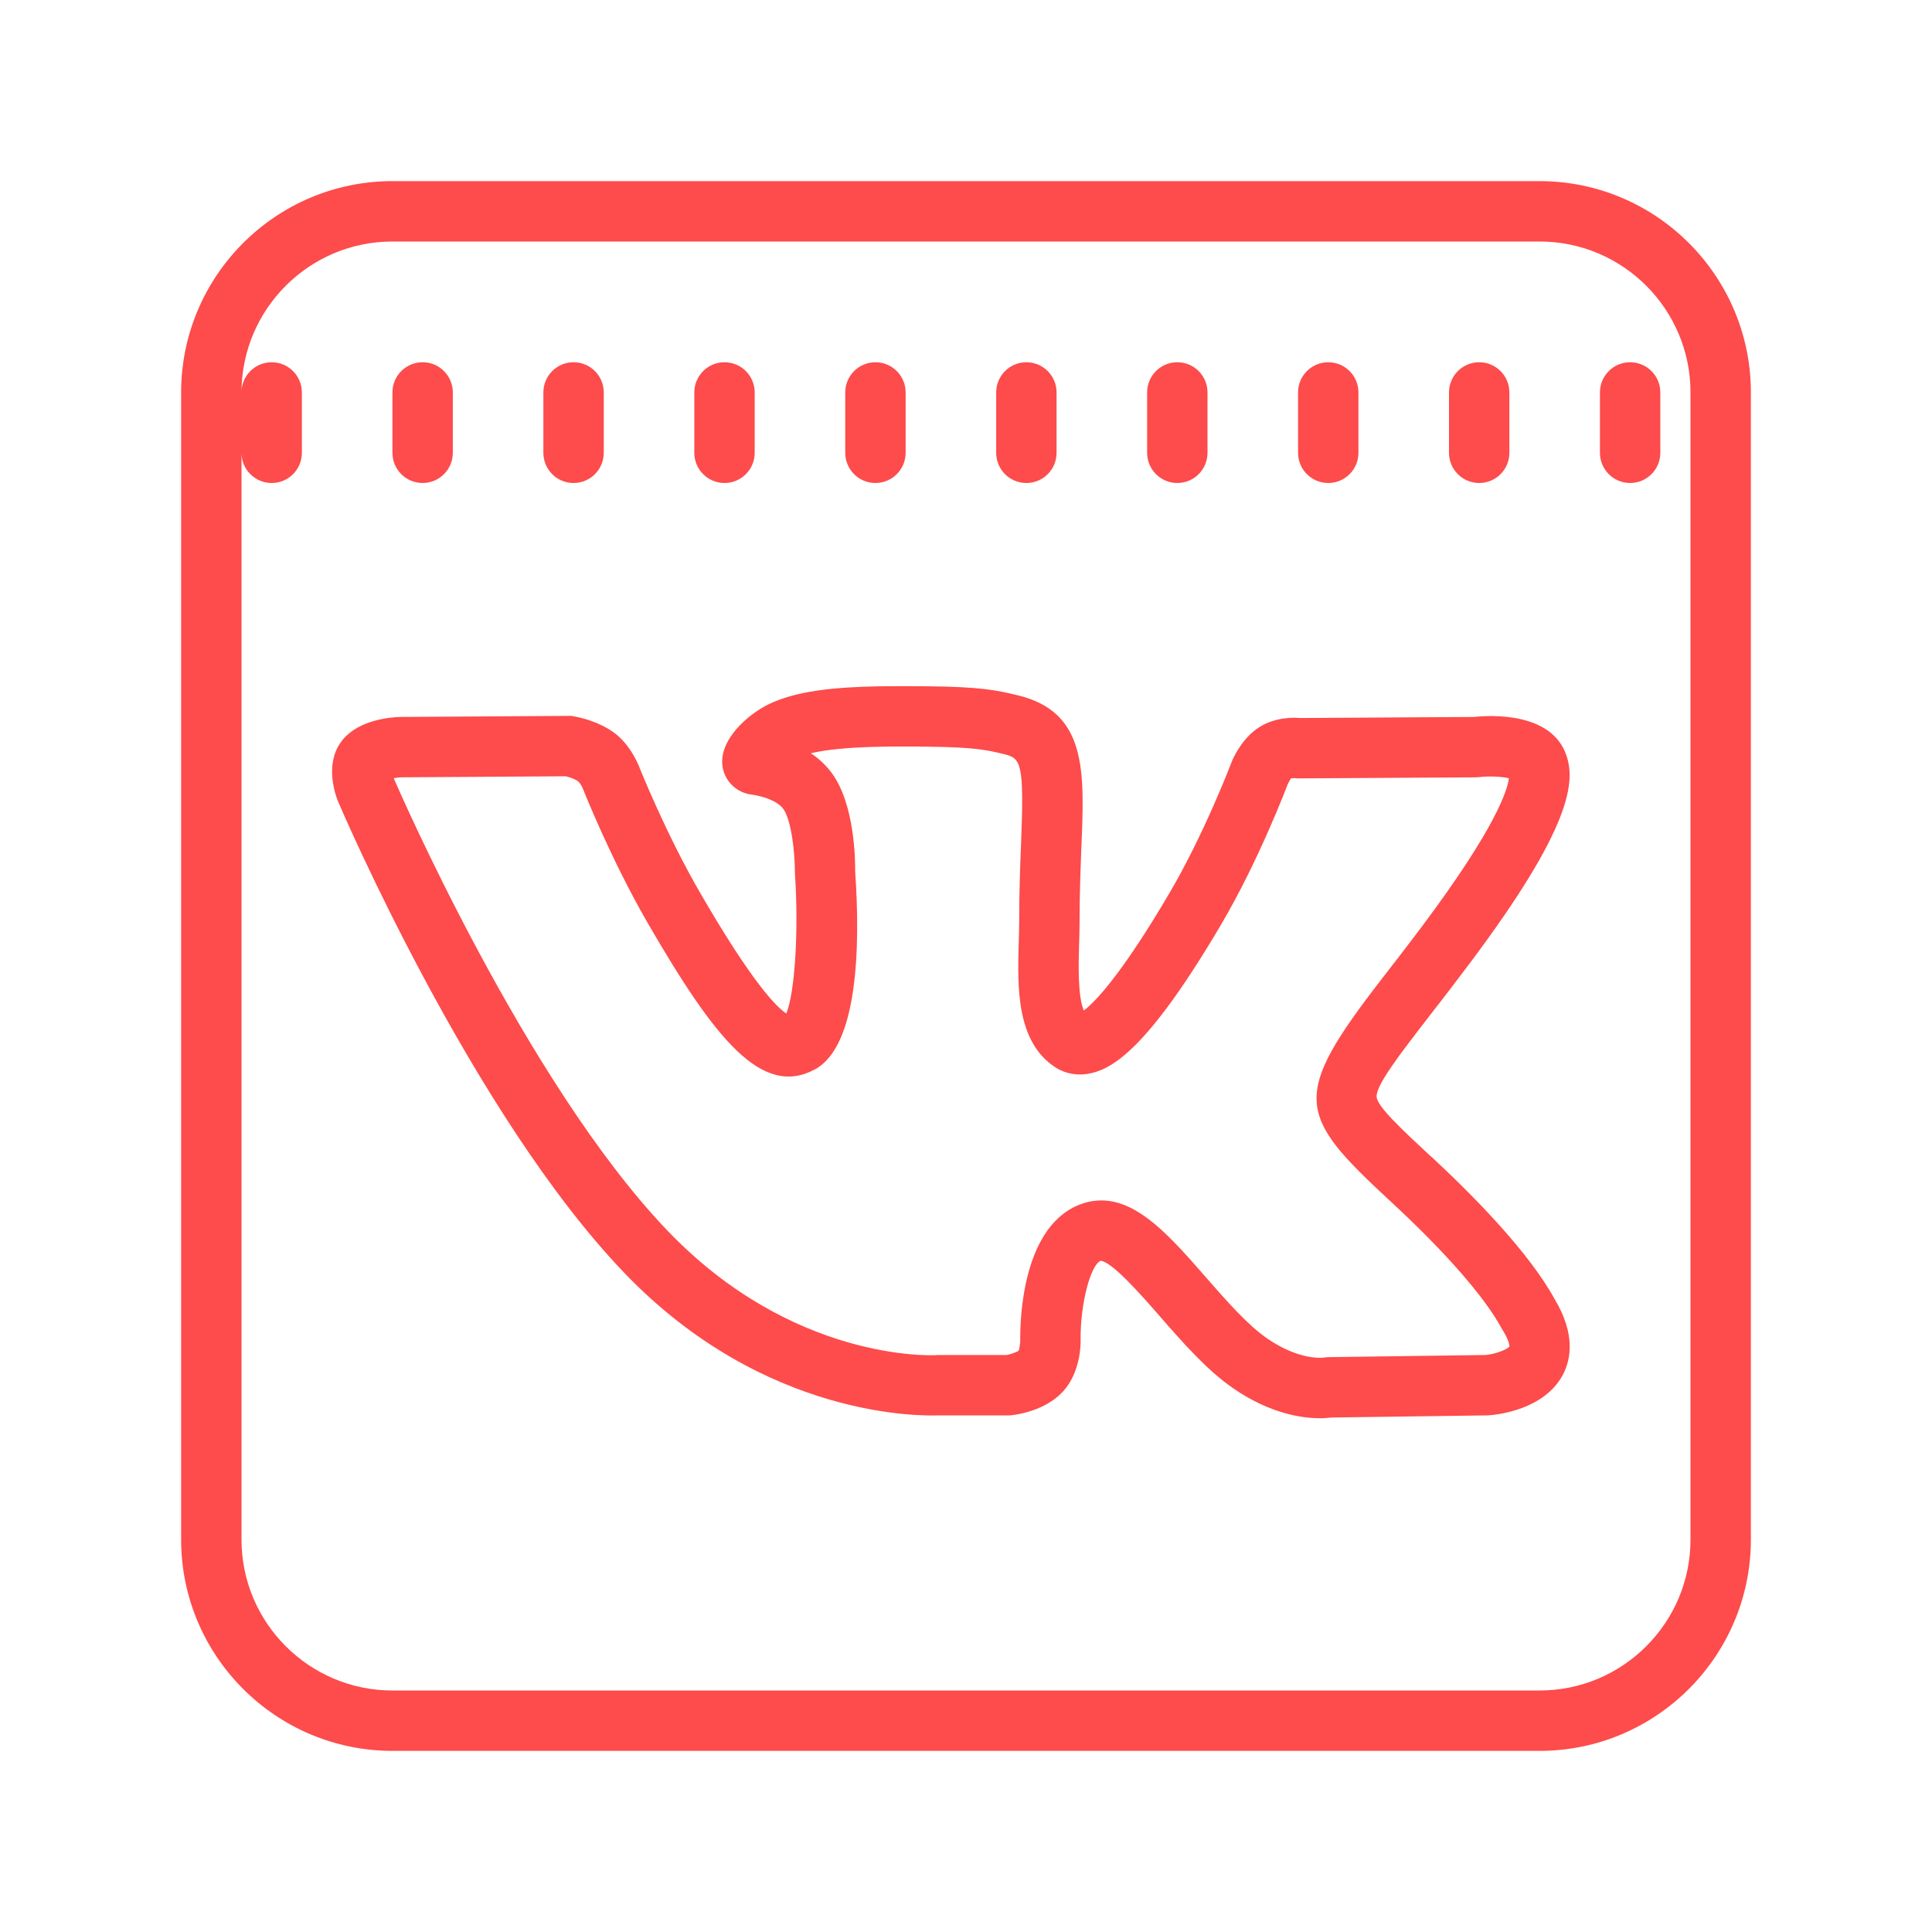 <?xml version="1.0" encoding="UTF-8"?>
<svg xmlns="http://www.w3.org/2000/svg" xmlns:xlink="http://www.w3.org/1999/xlink" viewBox="0 0 128 128" width="128px" height="128px">
<g id="surface18828514">
<path style=" stroke:none;fill-rule:nonzero;fill:rgb(99.608%,29.412%,29.412%);fill-opacity:1;" d="M 26 12 C 18.281 12 12 18.281 12 26 L 12 102 C 12 109.719 18.281 116 26 116 L 102 116 C 109.719 116 116 109.719 116 102 L 116 26 C 116 18.281 109.719 12 102 12 Z M 26 16 L 102 16 C 107.516 16 112 20.484 112 26 L 112 102 C 112 107.516 107.516 112 102 112 L 26 112 C 20.484 112 16 107.516 16 102 L 16 30 C 16 31.102 16.891 32 18 32 C 19.109 32 20 31.102 20 30 L 20 26 C 20 24.898 19.109 24 18 24 C 16.891 24 16 24.898 16 26 C 16 20.484 20.484 16 26 16 Z M 28 24 C 26.891 24 26 24.898 26 26 L 26 30 C 26 31.102 26.891 32 28 32 C 29.109 32 30 31.102 30 30 L 30 26 C 30 24.898 29.109 24 28 24 Z M 38 24 C 36.891 24 36 24.898 36 26 L 36 30 C 36 31.102 36.891 32 38 32 C 39.109 32 40 31.102 40 30 L 40 26 C 40 24.898 39.109 24 38 24 Z M 48 24 C 46.891 24 46 24.898 46 26 L 46 30 C 46 31.102 46.891 32 48 32 C 49.109 32 50 31.102 50 30 L 50 26 C 50 24.898 49.109 24 48 24 Z M 58 24 C 56.891 24 56 24.898 56 26 L 56 30 C 56 31.102 56.891 32 58 32 C 59.109 32 60 31.102 60 30 L 60 26 C 60 24.898 59.109 24 58 24 Z M 68 24 C 66.891 24 66 24.898 66 26 L 66 30 C 66 31.102 66.891 32 68 32 C 69.109 32 70 31.102 70 30 L 70 26 C 70 24.898 69.109 24 68 24 Z M 78 24 C 76.891 24 76 24.898 76 26 L 76 30 C 76 31.102 76.891 32 78 32 C 79.109 32 80 31.102 80 30 L 80 26 C 80 24.898 79.109 24 78 24 Z M 88 24 C 86.891 24 86 24.898 86 26 L 86 30 C 86 31.102 86.891 32 88 32 C 89.109 32 90 31.102 90 30 L 90 26 C 90 24.898 89.109 24 88 24 Z M 98 24 C 96.891 24 96 24.898 96 26 L 96 30 C 96 31.102 96.891 32 98 32 C 99.109 32 100 31.102 100 30 L 100 26 C 100 24.898 99.109 24 98 24 Z M 108 24 C 106.891 24 106 24.898 106 26 L 106 30 C 106 31.102 106.891 32 108 32 C 109.109 32 110 31.102 110 30 L 110 26 C 110 24.898 109.109 24 108 24 Z M 58.289 45.469 C 55.227 45.523 52.711 45.781 50.898 46.672 C 49.578 47.32 47.586 49.016 47.875 50.812 C 48.031 51.773 48.797 52.508 49.773 52.641 C 50.5 52.734 51.492 53.047 51.891 53.586 C 52.414 54.297 52.672 56.422 52.664 57.844 C 52.93 61.672 52.656 65.812 52.094 67.148 C 51.445 66.719 49.836 65.117 46.375 59.133 C 44.094 55.195 42.328 50.766 42.312 50.711 C 42.211 50.484 41.703 49.289 40.68 48.539 C 39.594 47.75 38.273 47.5 38.023 47.461 C 37.906 47.438 37.852 47.414 37.68 47.43 L 26.492 47.5 C 25.883 47.523 23.836 47.672 22.727 48.984 C 21.523 50.414 22.125 52.391 22.375 53.047 C 22.734 53.898 31.359 73.914 41.375 84.344 C 50.672 94.031 61.164 93.812 62.211 93.773 L 66.82 93.773 C 66.898 93.773 66.969 93.773 67.039 93.758 C 67.406 93.719 69.25 93.461 70.414 92.203 C 71.57 90.961 71.602 89.125 71.594 88.773 C 71.562 86.359 72.273 83.758 72.93 83.531 C 73.703 83.609 75.672 85.867 76.852 87.219 C 78.383 88.969 79.961 90.781 81.711 91.984 C 84.148 93.664 86.266 93.961 87.445 93.961 C 87.766 93.961 88.016 93.938 88.188 93.914 L 98.562 93.773 C 99.18 93.734 102.312 93.422 103.555 91.062 C 104.07 90.07 104.398 88.406 103 86.07 C 101.297 82.961 97.664 79.273 94.922 76.719 L 94.734 76.555 C 92.844 74.797 91.219 73.289 91.203 72.648 C 91.188 71.859 92.734 69.859 94.695 67.32 C 95.477 66.32 96.367 65.164 97.375 63.82 C 104.141 54.805 104.398 51.766 103.758 49.992 C 102.75 47.164 98.734 47.383 97.664 47.5 L 86.148 47.57 C 85.68 47.531 84.531 47.516 83.516 48.125 C 82.438 48.766 81.844 49.922 81.633 50.398 C 81.617 50.445 79.805 55.227 77.445 59.227 C 74.25 64.656 72.531 66.398 71.805 66.953 C 71.398 66.008 71.453 63.844 71.492 62.586 C 71.508 62.078 71.523 61.586 71.523 61.125 C 71.523 59.172 71.594 57.492 71.648 56.039 C 71.852 51.086 72.008 47.172 67.445 46.07 C 66 45.719 64.945 45.508 61.531 45.469 C 60.391 45.461 59.312 45.453 58.289 45.469 Z M 61.492 49.469 C 64.617 49.508 65.414 49.695 66.508 49.961 C 67.633 50.234 67.867 50.477 67.648 55.875 C 67.586 57.375 67.523 59.117 67.523 61.125 C 67.523 61.555 67.508 62.008 67.492 62.477 C 67.414 65.391 67.312 69.023 69.93 70.719 C 70.625 71.164 71.477 71.297 72.328 71.094 C 73.828 70.734 76.164 69.297 80.898 61.258 C 83.43 56.961 85.297 52.008 85.32 51.938 C 85.359 51.859 85.516 51.602 85.523 51.578 C 85.578 51.555 85.719 51.555 85.781 51.555 C 85.883 51.57 85.992 51.578 86.062 51.57 L 97.797 51.5 C 97.867 51.5 97.945 51.492 98.016 51.484 C 98.688 51.406 99.523 51.453 99.969 51.562 C 99.875 52.328 99.125 54.82 94.172 61.43 C 93.18 62.75 92.297 63.883 91.531 64.875 C 85.508 72.664 85.93 73.844 92.016 79.492 L 92.195 79.656 C 95.773 82.969 98.359 85.93 99.477 87.992 C 99.492 88.016 99.578 88.164 99.594 88.188 C 100.023 88.891 100 89.203 100.008 89.203 C 99.867 89.406 99.039 89.727 98.406 89.773 L 88 89.914 C 87.906 89.914 87.773 89.93 87.688 89.945 C 87.625 89.953 86.102 90.148 83.969 88.688 C 82.641 87.773 81.234 86.156 79.867 84.594 C 77.602 82 75.445 79.531 72.969 79.531 C 72.586 79.531 72.195 79.586 71.805 79.711 C 67.688 81.016 67.578 87.531 67.594 88.812 C 67.594 89.055 67.523 89.406 67.492 89.477 C 67.375 89.578 66.984 89.719 66.688 89.773 L 62.156 89.773 C 62.125 89.773 62.086 89.773 62.047 89.781 C 61.672 89.805 52.523 90.18 44.258 81.57 C 34.805 71.734 26.242 51.922 26.086 51.562 C 26.25 51.523 26.422 51.508 26.555 51.5 L 37.477 51.43 C 37.742 51.492 38.102 51.617 38.305 51.766 C 38.383 51.828 38.539 52.062 38.594 52.195 C 38.672 52.391 40.477 56.938 42.906 61.141 C 47.398 68.906 50.5 72.742 54 70.844 C 56.836 69.297 57.008 62.766 56.656 57.727 C 56.664 57.008 56.633 53.289 55.109 51.219 C 54.711 50.68 54.234 50.242 53.719 49.906 C 55.789 49.414 59.133 49.445 61.492 49.469 Z M 61.492 49.469 "/>
</g>
</svg>

